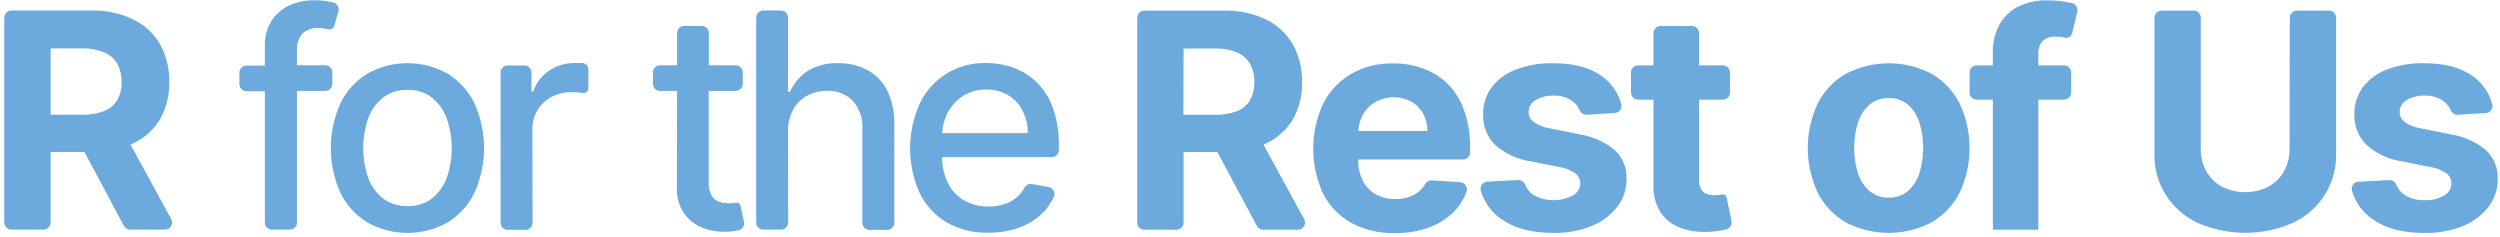 <svg width="486" height="46" viewBox="0 0 486 46" fill="none" xmlns="http://www.w3.org/2000/svg">
<path d="M25.78 27.919C27.977 26.937 29.822 25.308 31.07 23.25C32.338 21.034 32.971 18.512 32.9 15.96C32.962 13.395 32.344 10.859 31.11 8.609C29.896 6.502 28.073 4.812 25.88 3.759C23.305 2.552 20.483 1.962 17.64 2.039H2.22C1.851 2.039 1.498 2.186 1.237 2.447C0.976 2.707 0.83 3.061 0.83 3.429V43.26C0.83 43.441 0.866 43.622 0.936 43.79C1.006 43.958 1.109 44.111 1.238 44.239C1.367 44.367 1.52 44.468 1.689 44.537C1.857 44.606 2.038 44.641 2.22 44.639H8.46C8.826 44.639 9.177 44.494 9.436 44.235C9.695 43.977 9.84 43.626 9.84 43.26V29.54H16.41L24.09 43.91C24.208 44.13 24.384 44.315 24.599 44.444C24.814 44.572 25.059 44.64 25.31 44.639H32.09C32.323 44.635 32.552 44.571 32.754 44.455C32.956 44.338 33.126 44.173 33.248 43.974C33.369 43.774 33.439 43.548 33.45 43.315C33.461 43.081 33.413 42.849 33.31 42.639L25.38 28.119C25.51 28.02 25.65 27.98 25.78 27.919ZM9.84 9.409H15.91C17.386 9.362 18.856 9.618 20.23 10.159C21.298 10.608 22.195 11.386 22.79 12.38C23.382 13.477 23.672 14.713 23.63 15.96C23.673 17.184 23.383 18.397 22.79 19.47C22.196 20.437 21.3 21.182 20.24 21.59C18.871 22.106 17.413 22.347 15.95 22.299H9.84V9.409Z" fill="#6CAADD"/>
<path d="M52.89 44.639H56.34C56.522 44.641 56.703 44.606 56.871 44.537C57.04 44.469 57.193 44.367 57.322 44.239C57.452 44.111 57.554 43.958 57.624 43.79C57.694 43.622 57.73 43.441 57.73 43.26V17.68H63.23C63.596 17.68 63.947 17.534 64.206 17.275C64.465 17.017 64.61 16.666 64.61 16.299V14.069C64.61 13.704 64.465 13.352 64.206 13.094C63.947 12.835 63.596 12.69 63.23 12.69H57.73V9.839C57.663 8.674 58.019 7.524 58.73 6.599C59.156 6.187 59.666 5.872 60.225 5.677C60.785 5.482 61.38 5.411 61.97 5.469C62.529 5.449 63.088 5.509 63.63 5.649C63.766 5.707 63.912 5.734 64.06 5.729C64.207 5.723 64.352 5.685 64.482 5.617C64.613 5.55 64.728 5.454 64.817 5.336C64.907 5.219 64.969 5.084 65 4.939L65.79 2.219C65.841 2.04 65.856 1.852 65.833 1.667C65.81 1.482 65.75 1.304 65.657 1.142C65.564 0.981 65.439 0.84 65.29 0.728C65.141 0.616 64.971 0.535 64.79 0.489L64.17 0.349C63.117 0.133 62.044 0.032 60.97 0.049C59.35 0.042 57.747 0.383 56.27 1.049C54.848 1.694 53.643 2.736 52.8 4.049C51.872 5.547 51.416 7.289 51.49 9.049V12.749H47.92C47.554 12.749 47.203 12.895 46.944 13.154C46.685 13.412 46.54 13.764 46.54 14.13V16.36C46.54 16.726 46.685 17.076 46.944 17.335C47.203 17.594 47.554 17.739 47.92 17.739H51.49V43.319C51.506 43.678 51.661 44.017 51.922 44.264C52.183 44.51 52.531 44.645 52.89 44.639Z" fill="#6CAADD"/>
<path d="M71.37 43.219C73.762 44.57 76.463 45.279 79.21 45.279C81.957 45.279 84.658 44.57 87.05 43.219C89.295 41.832 91.098 39.834 92.25 37.459C93.47 34.732 94.1 31.777 94.1 28.79C94.1 25.802 93.47 22.847 92.25 20.119C91.102 17.737 89.298 15.732 87.05 14.339C84.658 12.989 81.957 12.28 79.21 12.28C76.463 12.28 73.762 12.989 71.37 14.339C69.117 15.727 67.312 17.733 66.17 20.119C64.944 22.846 64.31 25.8 64.31 28.79C64.31 31.779 64.944 34.733 66.17 37.459C67.316 39.838 69.121 41.837 71.37 43.219ZM71.52 23.16C72.072 21.549 73.058 20.123 74.37 19.04C75.756 17.964 77.477 17.412 79.23 17.48C80.971 17.413 82.679 17.965 84.05 19.04C85.359 20.124 86.342 21.55 86.89 23.16C88.13 26.814 88.13 30.775 86.89 34.429C86.344 36.032 85.361 37.449 84.05 38.52C82.674 39.583 80.968 40.128 79.23 40.059C77.48 40.129 75.76 39.585 74.37 38.52C73.057 37.449 72.069 36.032 71.52 34.429C70.293 30.773 70.293 26.816 71.52 23.16Z" fill="#6CAADD"/>
<path d="M103.5 25.13C103.476 23.823 103.823 22.537 104.5 21.419C105.152 20.329 106.089 19.438 107.21 18.84C108.418 18.205 109.766 17.885 111.13 17.91C111.773 17.906 112.415 17.953 113.05 18.049C113.205 18.104 113.372 18.119 113.534 18.094C113.697 18.069 113.851 18.004 113.983 17.905C114.114 17.806 114.219 17.677 114.289 17.527C114.358 17.378 114.389 17.214 114.38 17.049V13.499C114.381 13.334 114.35 13.17 114.287 13.017C114.224 12.864 114.131 12.726 114.013 12.609C113.896 12.493 113.756 12.401 113.603 12.339C113.45 12.277 113.285 12.247 113.12 12.249C112.58 12.249 112.12 12.249 111.74 12.249C109.961 12.231 108.219 12.751 106.74 13.739C105.284 14.712 104.196 16.145 103.65 17.809H103.32V14.11C103.32 13.743 103.175 13.393 102.916 13.134C102.657 12.875 102.306 12.729 101.94 12.729H98.69C98.324 12.729 97.973 12.875 97.714 13.134C97.455 13.393 97.31 13.743 97.31 14.11V43.3C97.31 43.666 97.455 44.017 97.714 44.275C97.973 44.534 98.324 44.679 98.69 44.679H102.15C102.516 44.679 102.867 44.534 103.126 44.275C103.385 44.017 103.53 43.666 103.53 43.3L103.5 25.13Z" fill="#6CAADD"/>
<path d="M131.59 36.549C131.521 38.246 131.979 39.923 132.9 41.349C133.743 42.607 134.935 43.59 136.33 44.179C137.773 44.795 139.332 45.092 140.9 45.049C141.739 45.053 142.576 44.976 143.4 44.819L143.63 44.759C143.978 44.672 144.278 44.451 144.466 44.144C144.653 43.837 144.712 43.469 144.63 43.119C144.63 43.119 144.02 40.389 143.96 40.029C143.939 39.916 143.894 39.809 143.827 39.714C143.761 39.62 143.675 39.541 143.575 39.483C143.475 39.425 143.364 39.389 143.25 39.379C143.135 39.367 143.019 39.382 142.91 39.419C142.478 39.498 142.039 39.531 141.6 39.519C140.959 39.525 140.323 39.417 139.72 39.199C139.122 38.965 138.624 38.53 138.31 37.969C137.898 37.128 137.712 36.194 137.77 35.259V17.679H143C143.182 17.681 143.363 17.646 143.531 17.577C143.7 17.509 143.853 17.407 143.982 17.279C144.111 17.151 144.214 16.998 144.284 16.83C144.354 16.662 144.39 16.482 144.39 16.299V14.069C144.39 13.887 144.354 13.707 144.284 13.539C144.214 13.371 144.111 13.218 143.982 13.09C143.853 12.962 143.7 12.86 143.531 12.792C143.363 12.723 143.182 12.688 143 12.689H137.8V6.419C137.8 6.053 137.655 5.702 137.396 5.444C137.137 5.185 136.786 5.039 136.42 5.039H133C132.634 5.039 132.283 5.185 132.024 5.444C131.765 5.702 131.62 6.053 131.62 6.419V12.689H128.32C127.954 12.689 127.603 12.835 127.344 13.094C127.085 13.352 126.94 13.703 126.94 14.069V16.299C126.94 16.665 127.085 17.016 127.344 17.275C127.603 17.534 127.954 17.679 128.32 17.679H131.62L131.59 36.549Z" fill="#6CAADD"/>
<path d="M153.18 25.669C153.14 24.161 153.484 22.668 154.18 21.329C154.796 20.17 155.743 19.22 156.9 18.599C158.113 17.958 159.468 17.634 160.84 17.66C161.768 17.619 162.693 17.777 163.555 18.122C164.417 18.467 165.196 18.991 165.84 19.66C167.124 21.178 167.773 23.134 167.65 25.119V43.309C167.65 43.675 167.795 44.026 168.054 44.285C168.313 44.544 168.664 44.69 169.03 44.69H172.48C172.846 44.69 173.197 44.544 173.456 44.285C173.715 44.026 173.86 43.675 173.86 43.309V24.32C173.939 22.02 173.473 19.735 172.5 17.649C171.665 15.957 170.332 14.562 168.68 13.649C166.931 12.724 164.978 12.253 163 12.28C160.896 12.188 158.81 12.713 157 13.79C155.477 14.788 154.284 16.214 153.57 17.89H153.18V3.419C153.18 3.237 153.144 3.057 153.074 2.889C153.004 2.721 152.901 2.568 152.772 2.44C152.643 2.312 152.49 2.21 152.321 2.142C152.153 2.073 151.972 2.038 151.79 2.039H148.42C148.235 2.034 148.052 2.066 147.88 2.133C147.708 2.2 147.551 2.301 147.418 2.429C147.286 2.558 147.181 2.712 147.109 2.882C147.037 3.052 147 3.235 147 3.419V43.26C147 43.626 147.145 43.977 147.404 44.235C147.663 44.494 148.014 44.639 148.38 44.639H151.84C152.206 44.639 152.557 44.494 152.816 44.235C153.075 43.977 153.22 43.626 153.22 43.26L153.18 25.669Z" fill="#6CAADD"/>
<path d="M203.84 36.359L200.61 35.779C200.32 35.728 200.022 35.771 199.758 35.9C199.494 36.029 199.277 36.239 199.14 36.499C198.827 37.098 198.418 37.642 197.93 38.109C197.212 38.797 196.352 39.32 195.41 39.639C194.373 39.99 193.284 40.163 192.19 40.15C190.527 40.185 188.884 39.778 187.43 38.969C186.054 38.174 184.949 36.982 184.26 35.55C183.519 33.987 183.136 32.279 183.14 30.549H204.45C204.632 30.551 204.813 30.516 204.981 30.447C205.15 30.379 205.303 30.277 205.432 30.149C205.561 30.021 205.664 29.868 205.734 29.7C205.804 29.532 205.84 29.352 205.84 29.169V28.34C205.903 25.825 205.507 23.321 204.67 20.95C204 19.064 202.913 17.355 201.49 15.95C200.186 14.701 198.632 13.743 196.93 13.139C195.247 12.544 193.475 12.243 191.69 12.249C188.952 12.187 186.254 12.916 183.92 14.35C181.689 15.773 179.904 17.797 178.77 20.189C177.55 22.914 176.92 25.865 176.92 28.849C176.92 31.834 177.55 34.785 178.77 37.51C179.919 39.888 181.741 41.877 184.01 43.23C186.483 44.625 189.292 45.316 192.13 45.23C194.256 45.268 196.369 44.905 198.36 44.16C200.083 43.514 201.638 42.489 202.91 41.16C203.741 40.279 204.417 39.265 204.91 38.16C204.974 37.971 204.996 37.771 204.975 37.573C204.954 37.376 204.89 37.185 204.788 37.014C204.687 36.843 204.549 36.696 204.386 36.583C204.222 36.47 204.036 36.394 203.84 36.359ZM184.17 22.02C184.857 20.663 185.893 19.514 187.17 18.689C188.529 17.819 190.117 17.373 191.73 17.41C193.23 17.365 194.711 17.75 196 18.52C197.189 19.243 198.155 20.281 198.79 21.52C199.477 22.868 199.821 24.366 199.79 25.88H183.16C183.219 24.536 183.564 23.22 184.17 22.02Z" fill="#6CAADD"/>
<path d="M246 27.939C248.197 26.957 250.042 25.328 251.29 23.27C252.558 21.054 253.192 18.532 253.12 15.979C253.184 13.413 252.562 10.876 251.32 8.629C250.107 6.525 248.288 4.835 246.1 3.779C243.525 2.573 240.703 1.984 237.86 2.059H222.46C222.278 2.059 222.098 2.095 221.93 2.165C221.761 2.235 221.609 2.338 221.481 2.467C221.352 2.596 221.251 2.75 221.182 2.918C221.113 3.087 221.079 3.267 221.08 3.449V43.279C221.08 43.645 221.225 43.996 221.484 44.255C221.743 44.514 222.094 44.66 222.46 44.66H228.71C229.076 44.66 229.427 44.514 229.686 44.255C229.945 43.996 230.09 43.645 230.09 43.279V29.559H236.66L244.34 43.929C244.458 44.15 244.634 44.335 244.849 44.464C245.064 44.592 245.31 44.66 245.56 44.66H252.34C252.573 44.655 252.802 44.591 253.004 44.475C253.206 44.358 253.376 44.193 253.498 43.994C253.619 43.794 253.689 43.568 253.7 43.334C253.711 43.101 253.662 42.869 253.56 42.66L245.63 28.14C245.76 28.04 245.9 28 246 27.939ZM230.09 9.429H236.16C237.637 9.381 239.108 9.64 240.48 10.19C241.534 10.638 242.417 11.413 243 12.399C243.592 13.498 243.882 14.733 243.84 15.979C243.883 17.204 243.593 18.417 243 19.489C242.406 20.457 241.51 21.202 240.45 21.61C239.081 22.126 237.623 22.367 236.16 22.32H230.05L230.09 9.429Z" fill="#6CAADD"/>
<path d="M281.46 16.329C280.098 15.001 278.469 13.978 276.68 13.329C274.789 12.645 272.791 12.306 270.78 12.329C267.914 12.259 265.084 12.979 262.6 14.409C260.279 15.782 258.404 17.796 257.2 20.209C255.942 22.937 255.29 25.905 255.29 28.91C255.29 31.913 255.942 34.882 257.2 37.609C258.413 40.01 260.314 41.994 262.66 43.309C265.262 44.7 268.181 45.389 271.13 45.309C273.519 45.359 275.896 44.948 278.13 44.099C280.026 43.369 281.722 42.2 283.08 40.69C283.94 39.696 284.617 38.559 285.08 37.33C285.158 37.125 285.188 36.905 285.167 36.688C285.145 36.47 285.074 36.26 284.957 36.075C284.841 35.889 284.683 35.734 284.496 35.62C284.309 35.506 284.098 35.438 283.88 35.419L278.34 35.059C278.083 35.039 277.825 35.093 277.598 35.216C277.371 35.338 277.184 35.523 277.06 35.749C276.795 36.226 276.458 36.658 276.06 37.029C275.464 37.601 274.746 38.028 273.96 38.279C273.089 38.568 272.177 38.709 271.26 38.7C269.916 38.736 268.586 38.411 267.41 37.76C266.33 37.142 265.46 36.215 264.91 35.099C264.29 33.823 263.985 32.418 264.02 31H284.4C284.766 31 285.117 30.854 285.376 30.595C285.635 30.337 285.78 29.985 285.78 29.619V28.619C285.831 26.196 285.442 23.784 284.63 21.5C283.973 19.561 282.89 17.794 281.46 16.329ZM264.06 25.459C264.1 24.355 264.402 23.275 264.94 22.309C265.512 21.285 266.348 20.433 267.36 19.84C268.426 19.24 269.626 18.918 270.849 18.902C272.071 18.886 273.279 19.178 274.36 19.75C275.32 20.3 276.112 21.102 276.65 22.07C277.222 23.106 277.512 24.275 277.49 25.459H264.06Z" fill="#6CAADD"/>
<path d="M307 26.11L301.22 24.939C300.087 24.772 299.011 24.337 298.08 23.669C297.791 23.438 297.558 23.144 297.398 22.81C297.239 22.476 297.157 22.11 297.16 21.739C297.163 21.263 297.297 20.796 297.548 20.39C297.798 19.985 298.155 19.656 298.58 19.439C299.635 18.839 300.836 18.541 302.05 18.579C302.96 18.556 303.864 18.73 304.7 19.09C305.395 19.397 306.01 19.859 306.5 20.439C306.74 20.747 306.942 21.083 307.1 21.439C307.211 21.705 307.401 21.931 307.644 22.087C307.887 22.242 308.172 22.32 308.46 22.309L313.92 21.97C314.123 21.96 314.322 21.905 314.501 21.808C314.68 21.712 314.836 21.578 314.956 21.414C315.077 21.25 315.16 21.061 315.198 20.862C315.237 20.662 315.231 20.456 315.18 20.259C314.6 18.073 313.278 16.157 311.44 14.839C309.12 13.139 305.94 12.29 301.9 12.29C299.466 12.238 297.044 12.645 294.76 13.489C292.883 14.168 291.233 15.36 290 16.93C288.866 18.464 288.275 20.332 288.32 22.239C288.282 23.323 288.464 24.403 288.856 25.414C289.248 26.424 289.841 27.345 290.6 28.119C292.559 29.874 294.996 31.005 297.6 31.369L303.13 32.469C304.233 32.635 305.286 33.044 306.21 33.669C306.522 33.901 306.775 34.202 306.949 34.55C307.123 34.897 307.212 35.281 307.21 35.669C307.194 36.152 307.052 36.623 306.798 37.033C306.543 37.444 306.185 37.78 305.76 38.01C304.577 38.623 303.26 38.936 301.927 38.918C300.595 38.901 299.287 38.554 298.12 37.91C297.386 37.426 296.82 36.728 296.5 35.91C296.393 35.635 296.204 35.401 295.959 35.238C295.714 35.075 295.424 34.992 295.13 34.999L289.13 35.319C288.924 35.329 288.724 35.385 288.542 35.482C288.361 35.579 288.204 35.715 288.082 35.881C287.96 36.047 287.877 36.238 287.839 36.44C287.8 36.642 287.808 36.85 287.86 37.05C288.524 39.322 289.956 41.294 291.91 42.63C294.41 44.396 297.777 45.279 302.01 45.279C304.523 45.327 307.021 44.878 309.36 43.959C311.322 43.19 313.046 41.917 314.36 40.27C315.585 38.697 316.234 36.752 316.2 34.76C316.242 33.722 316.06 32.687 315.666 31.726C315.273 30.765 314.677 29.9 313.92 29.189C311.934 27.556 309.543 26.492 307 26.11Z" fill="#6CAADD"/>
<path d="M334.54 37.839C334.127 37.911 333.709 37.948 333.29 37.949C332.754 37.96 332.221 37.868 331.72 37.679C331.267 37.504 330.894 37.17 330.67 36.739C330.391 36.143 330.264 35.487 330.3 34.829V19.369H334.93C335.296 19.369 335.647 19.224 335.906 18.965C336.165 18.706 336.31 18.355 336.31 17.989V14.089C336.31 13.723 336.165 13.372 335.906 13.114C335.647 12.855 335.296 12.709 334.93 12.709H330.3V6.439C330.3 6.073 330.155 5.722 329.896 5.464C329.637 5.205 329.286 5.059 328.92 5.059H322.82C322.454 5.059 322.103 5.205 321.844 5.464C321.585 5.722 321.44 6.073 321.44 6.439V12.709H318.44C318.074 12.709 317.723 12.855 317.464 13.114C317.205 13.372 317.06 13.723 317.06 14.089V17.989C317.06 18.355 317.205 18.706 317.464 18.965C317.723 19.224 318.074 19.369 318.44 19.369H321.44V36.009C321.353 37.834 321.809 39.644 322.75 41.209C323.65 42.574 324.954 43.623 326.48 44.209C328.268 44.891 330.18 45.184 332.09 45.069C333.075 45.043 334.056 44.925 335.02 44.719L335.61 44.579C335.953 44.489 336.248 44.271 336.434 43.969C336.62 43.668 336.683 43.306 336.61 42.959C336.61 42.959 335.75 38.959 335.67 38.479C335.59 37.999 335.31 37.689 334.54 37.839Z" fill="#6CAADD"/>
<path d="M375.53 14.37C372.948 13.014 370.076 12.305 367.16 12.305C364.244 12.305 361.372 13.014 358.79 14.37C356.452 15.725 354.561 17.734 353.35 20.149C352.085 22.854 351.43 25.804 351.43 28.79C351.43 31.775 352.085 34.725 353.35 37.429C354.561 39.845 356.452 41.854 358.79 43.209C361.372 44.565 364.244 45.274 367.16 45.274C370.076 45.274 372.948 44.565 375.53 43.209C377.863 41.848 379.752 39.841 380.97 37.429C382.228 34.723 382.88 31.774 382.88 28.79C382.88 25.805 382.228 22.856 380.97 20.149C379.752 17.738 377.863 15.731 375.53 14.37ZM373.12 33.719C372.694 35.046 371.921 36.234 370.88 37.16C369.849 38.015 368.539 38.464 367.2 38.419C365.842 38.464 364.514 38.016 363.46 37.16C362.403 36.243 361.621 35.053 361.2 33.719C360.187 30.484 360.187 27.015 361.2 23.779C361.624 22.442 362.405 21.245 363.46 20.32C364.514 19.463 365.842 19.015 367.2 19.059C368.539 19.015 369.849 19.464 370.88 20.32C371.919 21.255 372.692 22.449 373.12 23.779C374.12 27.017 374.12 30.482 373.12 33.719Z" fill="#6CAADD"/>
<path d="M397 8.039C397.362 7.702 397.792 7.447 398.262 7.292C398.731 7.137 399.229 7.085 399.72 7.139C400.241 7.115 400.762 7.162 401.27 7.279C401.429 7.343 401.6 7.37 401.771 7.359C401.942 7.348 402.108 7.299 402.257 7.216C402.407 7.133 402.536 7.017 402.635 6.878C402.734 6.738 402.801 6.578 402.83 6.409L403.83 2.279C403.873 2.099 403.879 1.913 403.849 1.73C403.818 1.548 403.752 1.373 403.653 1.217C403.554 1.06 403.425 0.925 403.274 0.819C403.122 0.713 402.951 0.638 402.77 0.599L401.62 0.379C400.389 0.162 399.14 0.059 397.89 0.069C396.03 0.037 394.187 0.426 392.5 1.209C390.942 1.954 389.643 3.149 388.77 4.639C387.804 6.401 387.334 8.392 387.41 10.399V12.71H384.27C383.904 12.71 383.553 12.855 383.294 13.114C383.035 13.373 382.89 13.723 382.89 14.089V17.989C382.89 18.355 383.035 18.706 383.294 18.965C383.553 19.224 383.904 19.369 384.27 19.369H387.41V44.66H396.25V19.369H401.25C401.616 19.369 401.967 19.224 402.226 18.965C402.485 18.706 402.63 18.355 402.63 17.989V14.089C402.63 13.723 402.485 13.373 402.226 13.114C401.967 12.855 401.616 12.71 401.25 12.71H396.25V10.569C396.187 9.663 396.453 8.765 397 8.039Z" fill="#6CAADD"/>
<path d="M445.09 28.959C445.116 30.468 444.747 31.957 444.02 33.279C443.319 34.54 442.28 35.579 441.02 36.279C439.605 36.989 438.043 37.359 436.46 37.359C434.877 37.359 433.315 36.989 431.9 36.279C430.64 35.578 429.602 34.539 428.9 33.279C428.173 31.957 427.804 30.468 427.83 28.959V3.449C427.831 3.267 427.797 3.087 427.728 2.918C427.659 2.75 427.558 2.596 427.429 2.467C427.301 2.338 427.148 2.235 426.98 2.165C426.812 2.095 426.632 2.059 426.45 2.059H420.21C420.028 2.059 419.848 2.095 419.68 2.165C419.511 2.235 419.359 2.338 419.231 2.467C419.102 2.596 419.001 2.75 418.932 2.918C418.863 3.087 418.829 3.267 418.83 3.449V29.729C418.737 32.568 419.482 35.37 420.973 37.787C422.463 40.204 424.632 42.128 427.21 43.319C430.131 44.599 433.286 45.26 436.475 45.26C439.664 45.26 442.819 44.599 445.74 43.319C448.32 42.129 450.492 40.206 451.986 37.789C453.479 35.372 454.229 32.569 454.14 29.729V3.449C454.141 3.267 454.107 3.087 454.038 2.918C453.969 2.75 453.868 2.596 453.739 2.467C453.611 2.338 453.458 2.235 453.29 2.165C453.122 2.095 452.942 2.059 452.76 2.059H446.52C446.338 2.059 446.158 2.095 445.99 2.165C445.821 2.235 445.669 2.338 445.541 2.467C445.412 2.596 445.311 2.75 445.242 2.918C445.173 3.087 445.139 3.267 445.14 3.449L445.09 28.959Z" fill="#6CAADD"/>
<path d="M483.27 29.189C481.276 27.552 478.873 26.487 476.32 26.109L470.54 24.939C469.408 24.77 468.332 24.335 467.4 23.669C467.112 23.438 466.88 23.143 466.723 22.809C466.565 22.475 466.486 22.109 466.49 21.739C466.493 21.264 466.626 20.799 466.875 20.393C467.123 19.988 467.478 19.658 467.9 19.439C468.955 18.838 470.156 18.541 471.37 18.579C472.28 18.556 473.184 18.73 474.02 19.089C474.718 19.39 475.335 19.853 475.82 20.439C476.068 20.742 476.27 21.079 476.42 21.439C476.533 21.705 476.723 21.93 476.965 22.085C477.208 22.24 477.492 22.318 477.78 22.309L483.24 21.969C483.443 21.959 483.641 21.904 483.821 21.808C484 21.712 484.156 21.578 484.276 21.414C484.397 21.25 484.48 21.061 484.518 20.862C484.557 20.662 484.551 20.456 484.5 20.259C483.92 18.073 482.598 16.157 480.76 14.839C478.44 13.139 475.263 12.289 471.23 12.289C468.793 12.238 466.367 12.645 464.08 13.489C462.22 14.174 460.586 15.362 459.36 16.919C458.233 18.457 457.646 20.324 457.69 22.229C457.654 23.317 457.841 24.4 458.238 25.413C458.635 26.425 459.235 27.346 460 28.119C461.943 29.869 464.362 31 466.95 31.369L472.48 32.469C473.584 32.632 474.637 33.043 475.56 33.669C475.873 33.9 476.128 34.201 476.301 34.549C476.475 34.897 476.564 35.281 476.56 35.669C476.549 36.152 476.41 36.623 476.157 37.035C475.904 37.446 475.546 37.782 475.12 38.009C473.98 38.667 472.675 38.983 471.36 38.919C469.993 38.977 468.64 38.629 467.47 37.919C466.736 37.436 466.17 36.737 465.85 35.919C465.744 35.644 465.556 35.409 465.31 35.246C465.065 35.083 464.775 35 464.48 35.009L458.48 35.329C458.274 35.339 458.074 35.395 457.892 35.492C457.711 35.589 457.554 35.725 457.432 35.891C457.31 36.057 457.227 36.248 457.189 36.45C457.15 36.652 457.158 36.861 457.21 37.059C457.874 39.332 459.306 41.303 461.26 42.639C463.767 44.406 467.133 45.289 471.36 45.289C473.873 45.338 476.371 44.889 478.71 43.969C480.671 43.198 482.395 41.925 483.71 40.279C484.931 38.705 485.58 36.762 485.55 34.77C485.592 33.73 485.411 32.694 485.017 31.731C484.624 30.768 484.028 29.902 483.27 29.189Z" fill="#6CAADD"/>
</svg>
